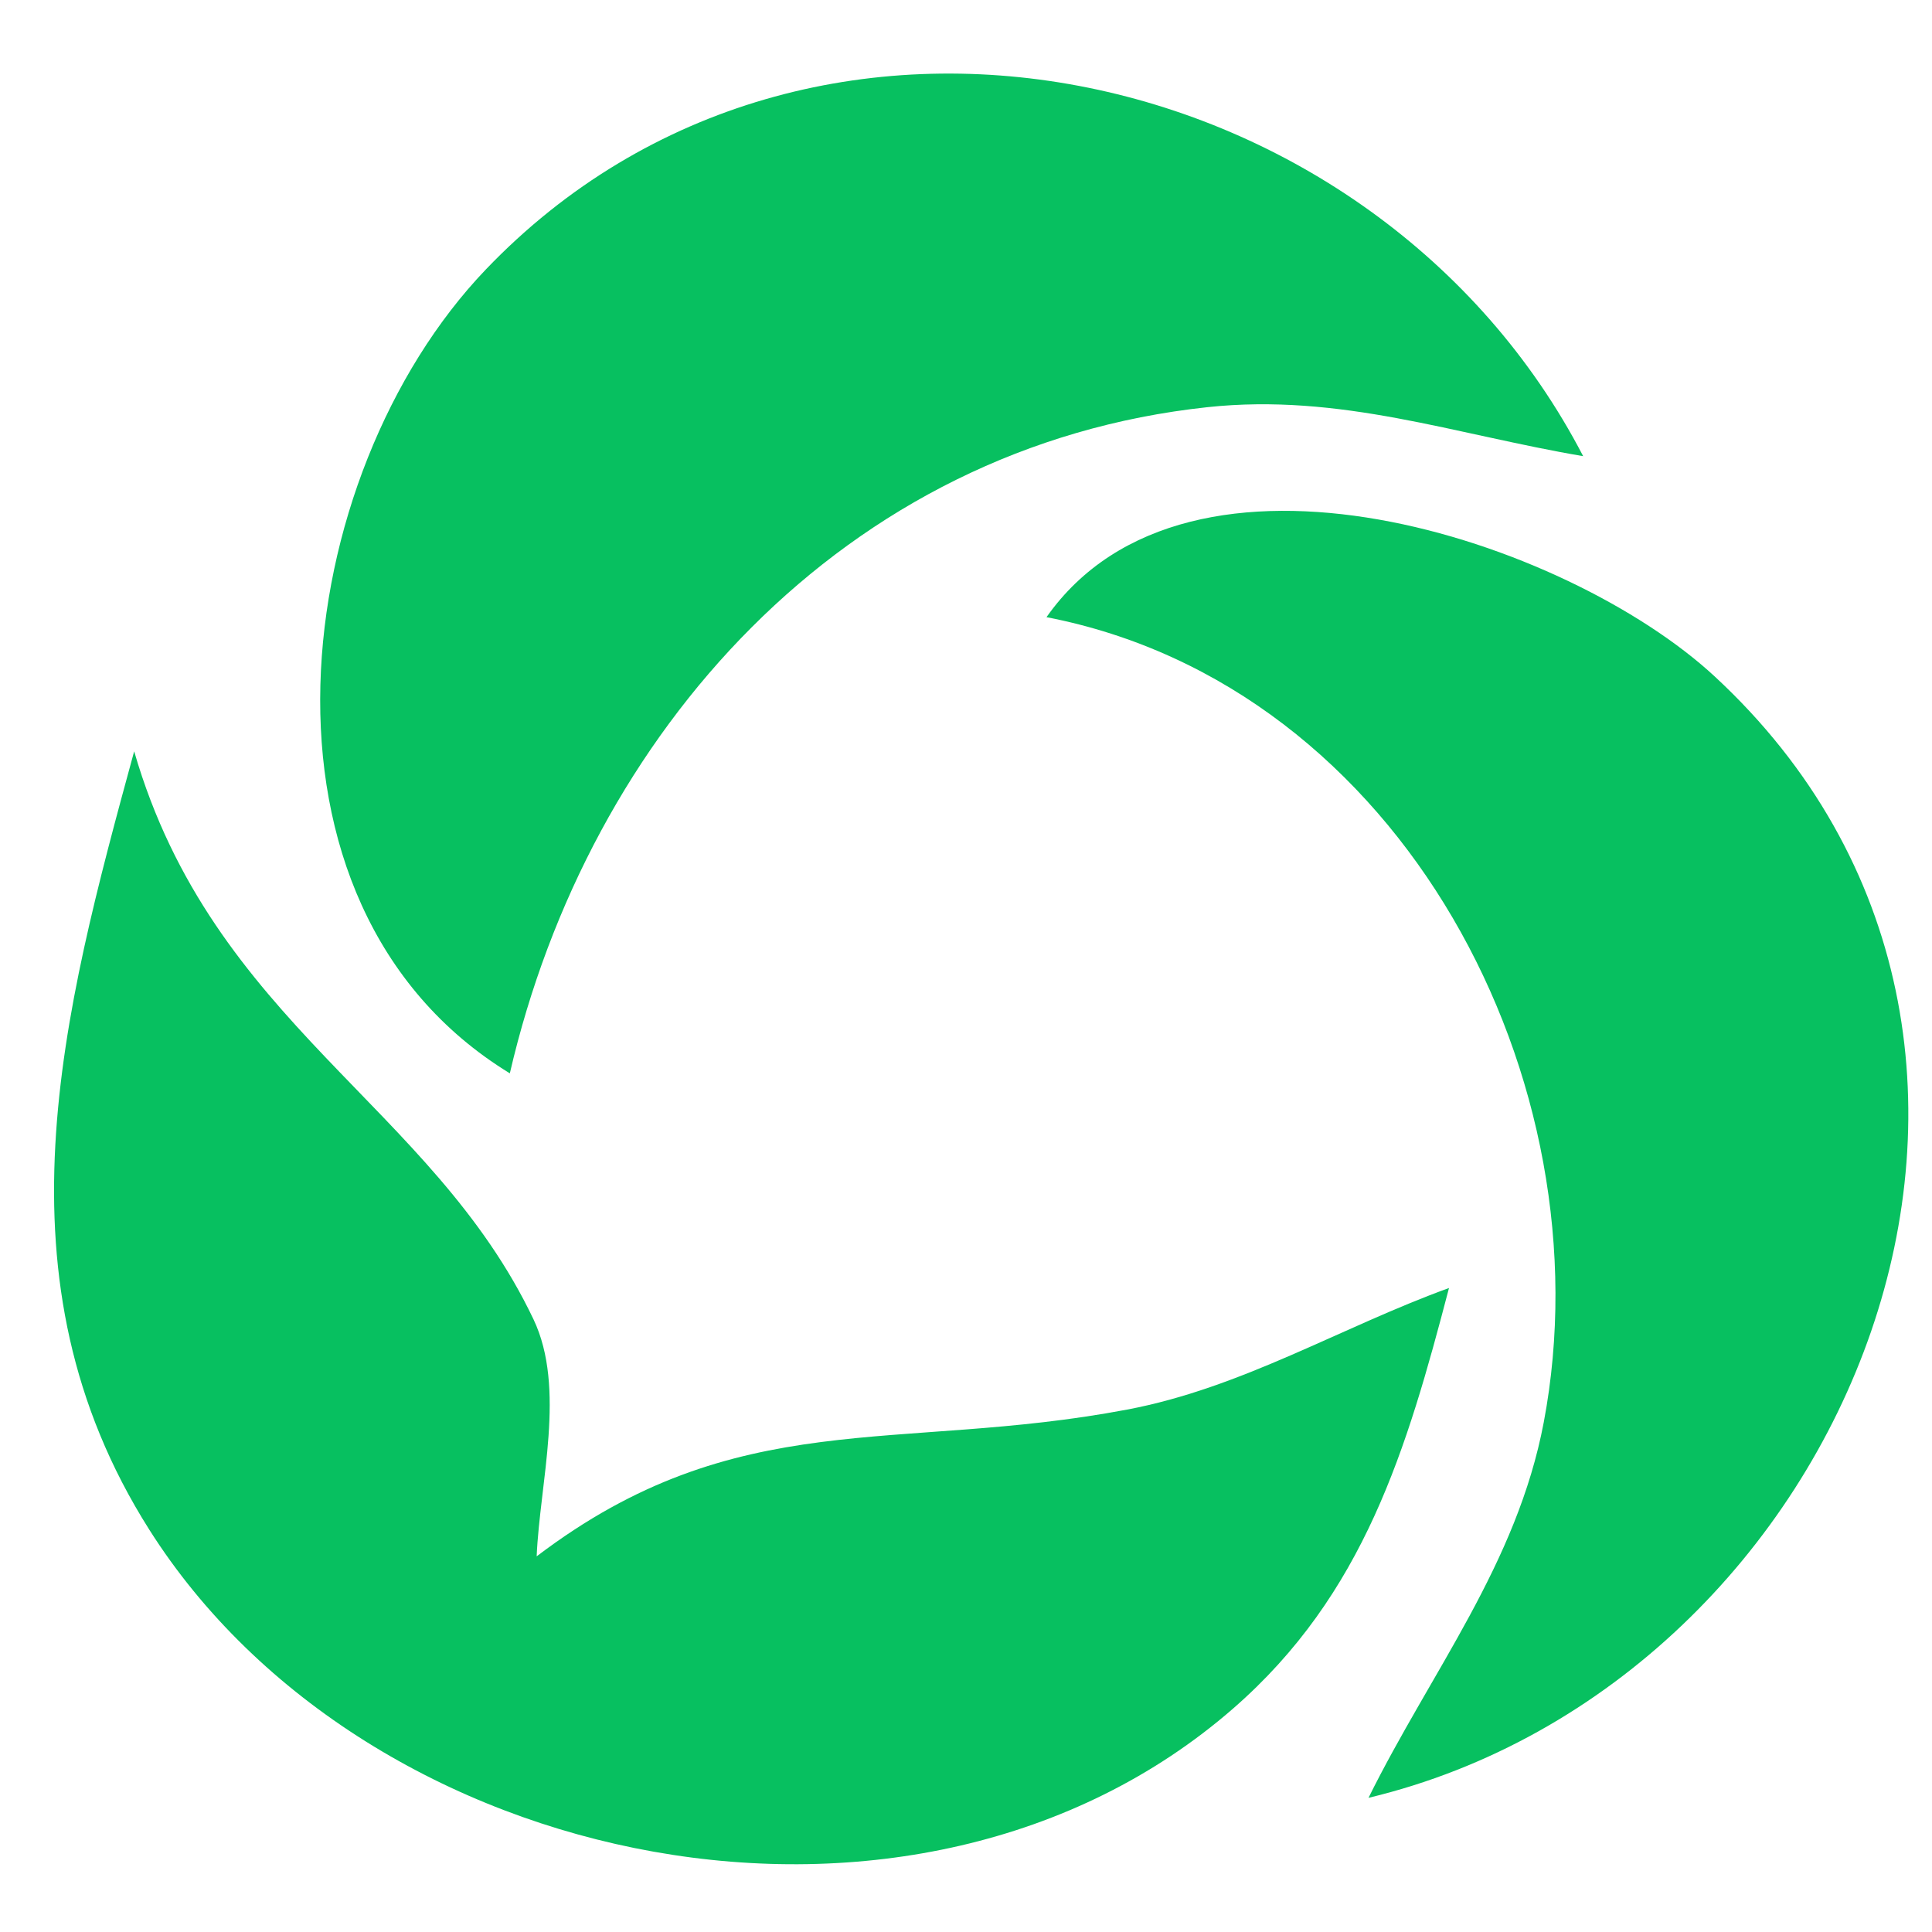 <?xml version="1.0" standalone="yes"?>
<svg xmlns="http://www.w3.org/2000/svg" width="72" height="72">
	<path style="fill:#07c060; stroke:none;"
				d="M19 40C21.94 27.298 31.454 16.624 45 15.174C49.947 14.644 54.223 16.191 59 17C51.284 2.127 30.214 -2.61 18.105 10.043C10.782 17.696 8.689 33.693 19 40M39 23C52.27 25.568 59.928 40.33 57.532 53C56.532 58.292 53.331 62.293 51 67C68.979 62.69 78.666 38.888 63.906 25.213C58.382 20.095 44.304 15.461 39 23M5 28C2.327 37.795 -0.349 47.664 5.559 56.999C13.667 69.808 34.113 73.987 45.957 63.67C50.84 59.417 52.426 54.016 54 48C49.959 49.468 46.28 51.724 42 52.532C33.411 54.156 27.487 52.313 20 58C20.115 55.263 21.102 51.734 19.883 49.17C16.084 41.178 7.938 38.142 5 28z"/>
</svg>
